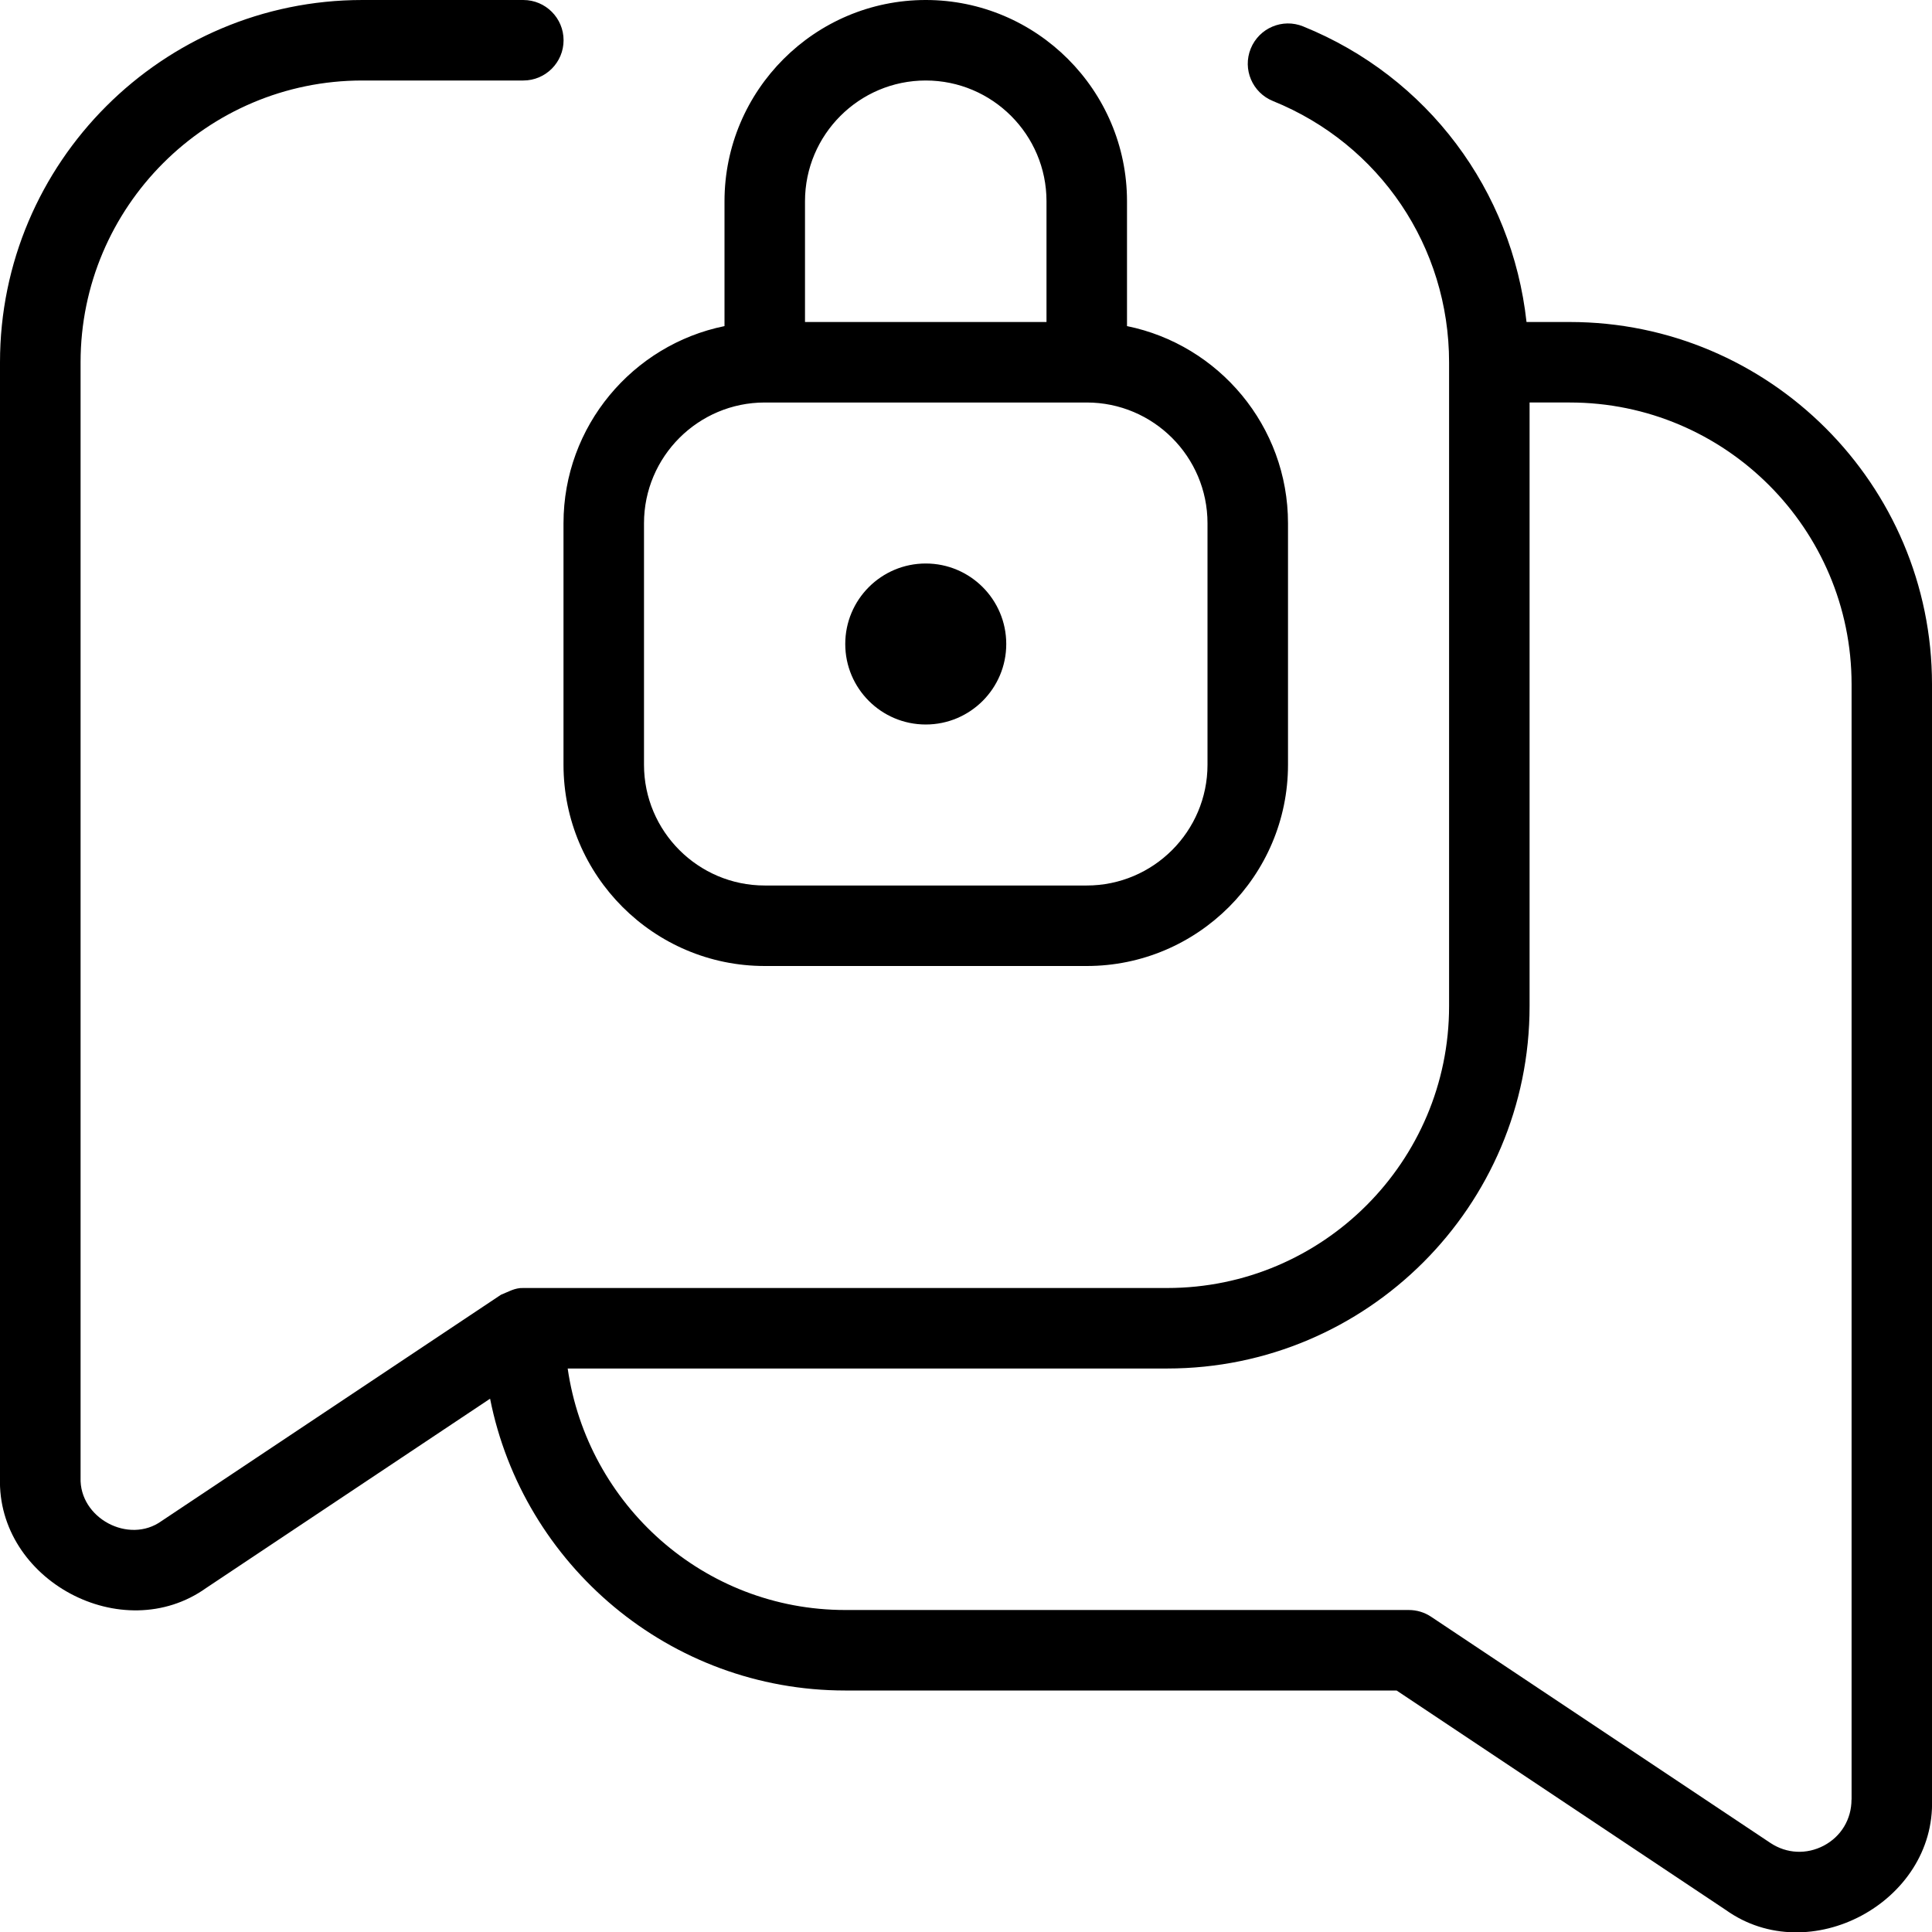 <?xml version="1.0" encoding="UTF-8"?>
<svg xmlns="http://www.w3.org/2000/svg" id="Layer_1" data-name="Layer 1" viewBox="0 0 24 24">
  <path d="M19.5,4h-.537c-.18-1.634-1.224-3.044-2.775-3.672-.256-.104-.547,.02-.651,.276-.104,.256,.02,.547,.276,.651,1.329,.538,2.188,1.812,2.188,3.246V12.5c0,1.93-1.57,3.5-3.5,3.5H6.5c-.105-.004-.189,.05-.277,.084l-4.215,2.81c-.408,.295-1.025-.037-1.007-.539V4.5c0-1.93,1.57-3.5,3.5-3.5h2c.276,0,.5-.224,.5-.5s-.224-.5-.5-.5h-2C2.019,0,0,2.019,0,4.5v13.855c-.041,1.276,1.522,2.113,2.562,1.371l3.526-2.351c.409,2.063,2.23,3.625,4.412,3.625h6.849l4.089,2.726c1.039,.742,2.603-.096,2.562-1.371V8.5c0-2.481-2.019-4.5-4.5-4.5Zm3.5,18.355c0,.243-.128,.457-.342,.571-.215,.114-.463,.102-.665-.032l-4.215-2.81c-.082-.055-.179-.084-.277-.084h-7c-1.758,0-3.204-1.308-3.449-3h7.449c2.481,0,4.5-2.019,4.5-4.5V5h.5c1.93,0,3.5,1.57,3.5,3.5v13.855ZM7,6.5v3c0,1.378,1.122,2.5,2.5,2.5h4c1.378,0,2.5-1.122,2.5-2.5v-3c0-1.207-.86-2.217-2-2.449v-1.551c0-1.378-1.122-2.5-2.5-2.5s-2.5,1.122-2.5,2.5v1.551c-1.14,.232-2,1.242-2,2.449ZM11.5,1c.827,0,1.5,.673,1.5,1.5v1.5h-3v-1.5c0-.827,.673-1.5,1.5-1.5Zm-3.5,5.5c0-.827,.673-1.5,1.5-1.5h4c.827,0,1.5,.673,1.5,1.5v3c0,.827-.673,1.5-1.5,1.5h-4c-.827,0-1.5-.673-1.5-1.5v-3Zm2.5,1.5c0-.552,.448-1,1-1s1,.448,1,1-.448,1-1,1-1-.448-1-1Z"/>
</svg>
